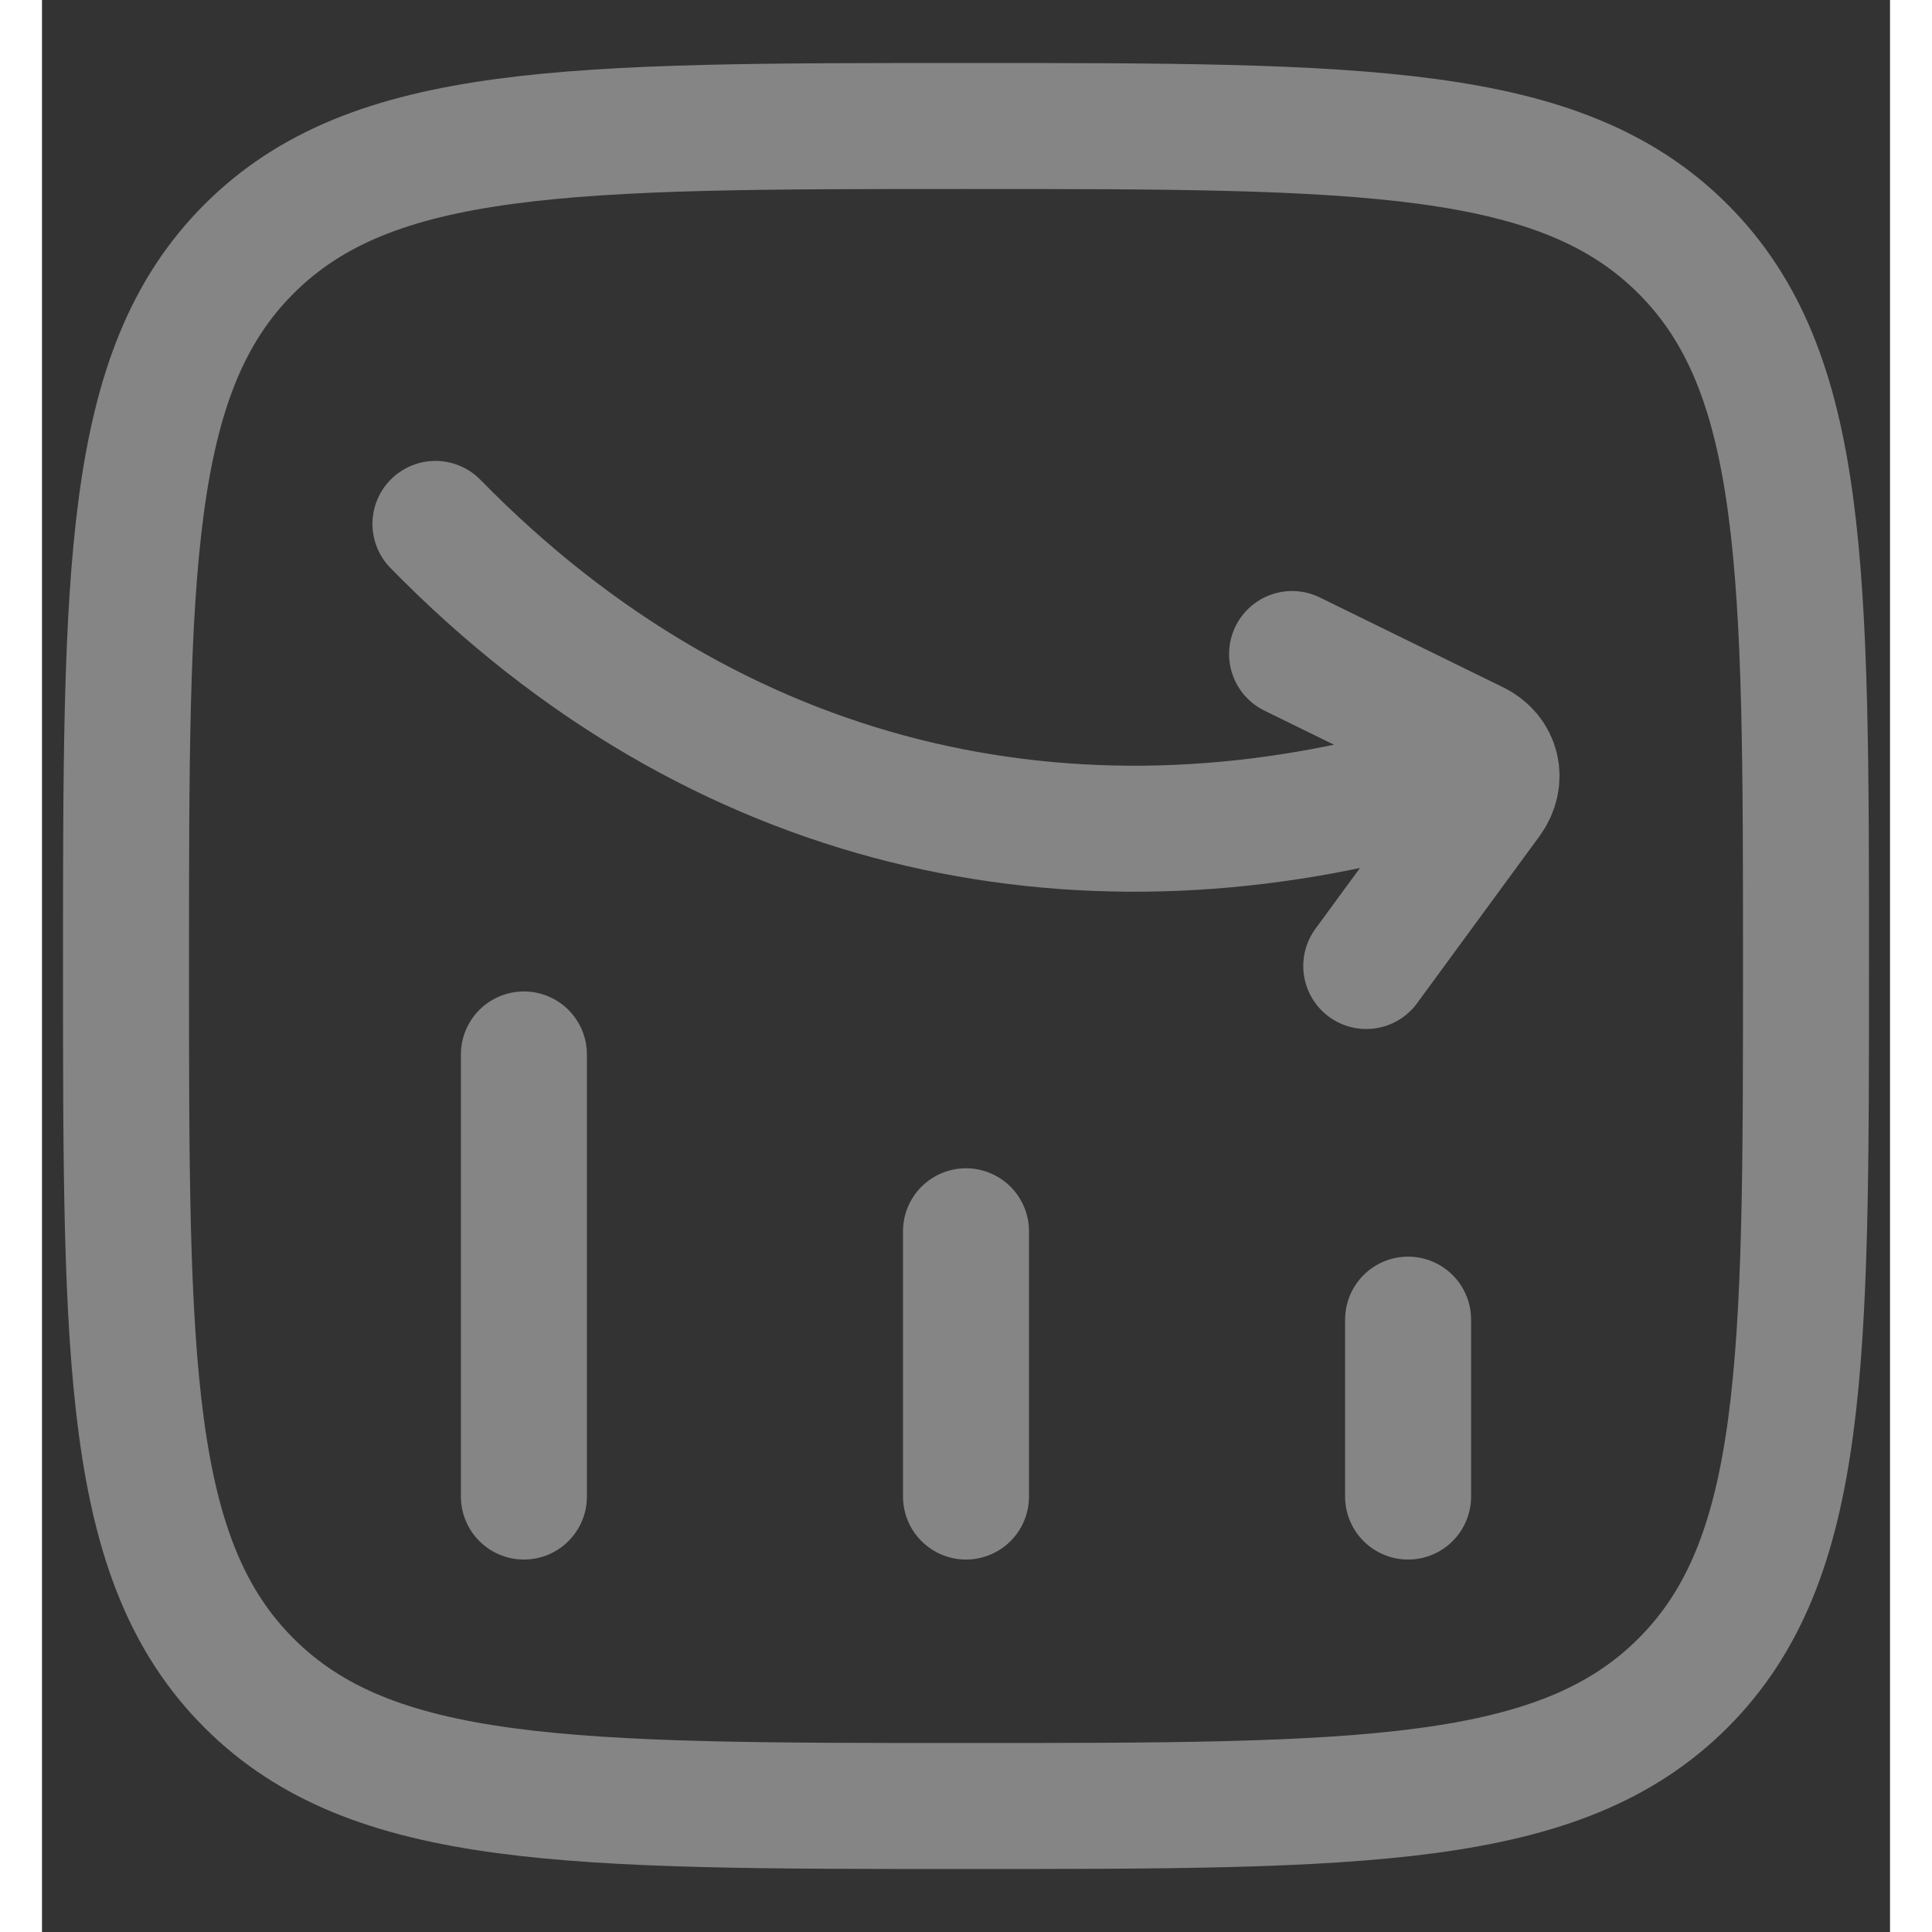 <svg width="15" height="15" viewBox="0 0 22 23" fill="none" xmlns="http://www.w3.org/2000/svg">
<rect x="0" y="0" width="22" height="23" fill="#333333" stroke="none"/>
<g opacity="0.4">
<path d="M16.263 17.816V15.71M11 17.816V14.658M5.737 17.816V12.553M4.684 6.237C8.049 9.677 12.299 10.533 16.412 9.386M14.882 7.786L17.065 8.856C17.324 8.983 17.394 9.277 17.221 9.513L15.765 11.5" stroke="white" stroke-width="1.5" stroke-linecap="round" stroke-linejoin="round"/>
<path d="M1 11.5C1 6.786 1 4.428 2.464 2.964C3.928 1.5 6.285 1.5 11 1.5C15.714 1.5 18.072 1.5 19.536 2.964C21 4.428 21 6.785 21 11.5C21 16.214 21 18.572 19.536 20.036C18.072 21.5 15.715 21.5 11 21.5C6.286 21.5 3.928 21.5 2.464 20.036C1 18.572 1 16.215 1 11.5Z" stroke="white" stroke-width="1.5" stroke-linecap="round" stroke-linejoin="round"/>
</g>
</svg>
